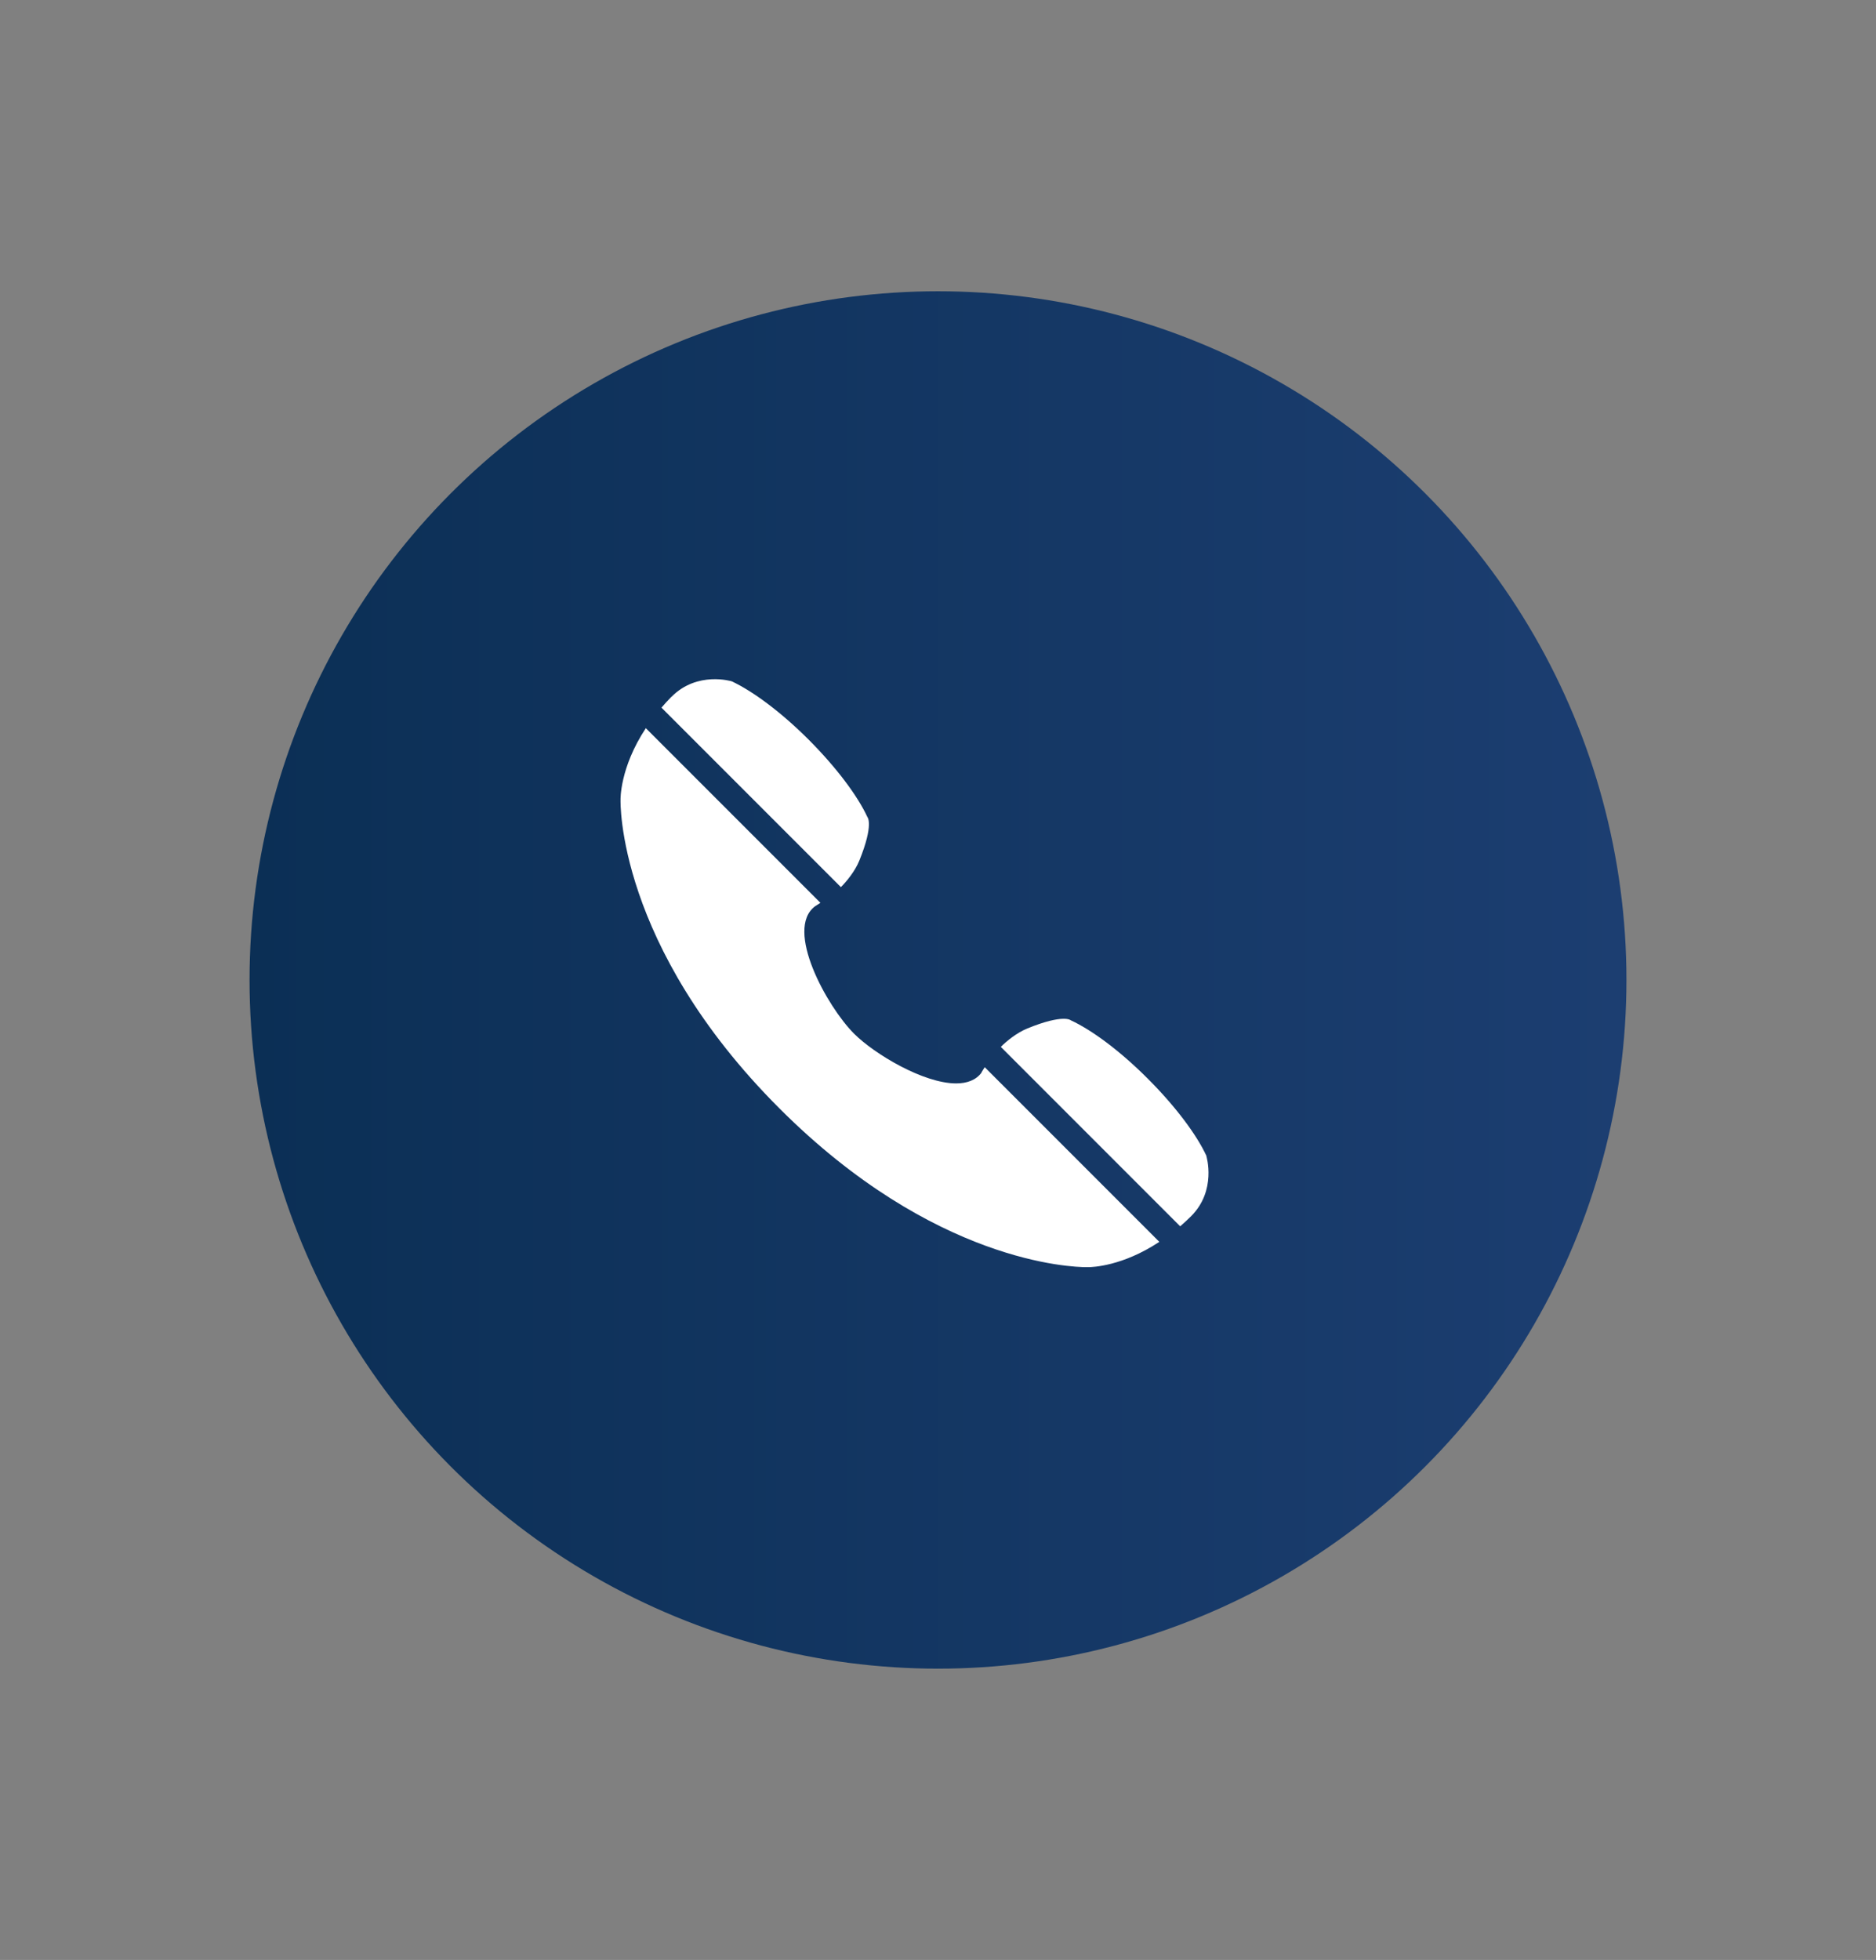 <?xml version="1.0" encoding="UTF-8"?><svg id="Layer_1" xmlns="http://www.w3.org/2000/svg" xmlns:xlink="http://www.w3.org/1999/xlink" viewBox="0 0 165.46 172.8"><rect x="0" y="0" width="165.46" height="172.8" fill="#808080" stroke="none"/><defs><style>.cls-1{fill:url(#linear-gradient);}.cls-2{fill:#fff;}</style><linearGradient id="linear-gradient" x1="22.01" y1="86.4" x2="143.45" y2="86.4" gradientUnits="userSpaceOnUse"><stop offset="0" stop-color="#0b2f55"/><stop offset="1" stop-color="#1c3e71"/></linearGradient></defs><circle class="cls-1" cx="82.73" cy="86.4" r="60.72"/><path class="cls-2" d="m74.17,78.21c.51-.51,1.24-1.4,1.62-2.33,1.31-3.23.71-3.85.71-3.85-.86-1.86-2.72-4.35-5.16-6.8-2.45-2.45-4.94-4.29-6.8-5.16,0,0-3.03-.93-5.3,1.35-.01,0,0,0-.02.02,0,0,0,0-.01,0h0c-.31.32-.6.63-.87.95l15.82,15.82Z"/><path class="cls-2" d="m106.41,101.92c-.86-1.86-2.71-4.35-5.16-6.8-2.44-2.45-4.94-4.3-6.8-5.16,0,0-.62-.6-3.85.72-.93.38-1.82,1.11-2.33,1.62l15.82,15.82c.31-.27.63-.56.94-.87h0s0,0,0,0c.02-.02.03-.01.02-.02,2.28-2.27,1.35-5.3,1.35-5.3Z"/><path class="cls-2" d="m86.57,94.57c-.5.67-1.29.95-2.24.95-2.88,0-7.19-2.58-9-4.38-2.4-2.4-6.16-9.21-3.44-11.24.15-.09.31-.19.47-.3l-15.4-15.4c-2.32,3.52-2.23,6.33-2.23,6.33,0,0-.4,12.78,14.01,27.19,13.64,13.64,25.83,14,27.08,14h.15c.38,0,3.03-.08,6.28-2.23l-15.4-15.4c-.1.16-.2.31-.29.47Z"/></svg>